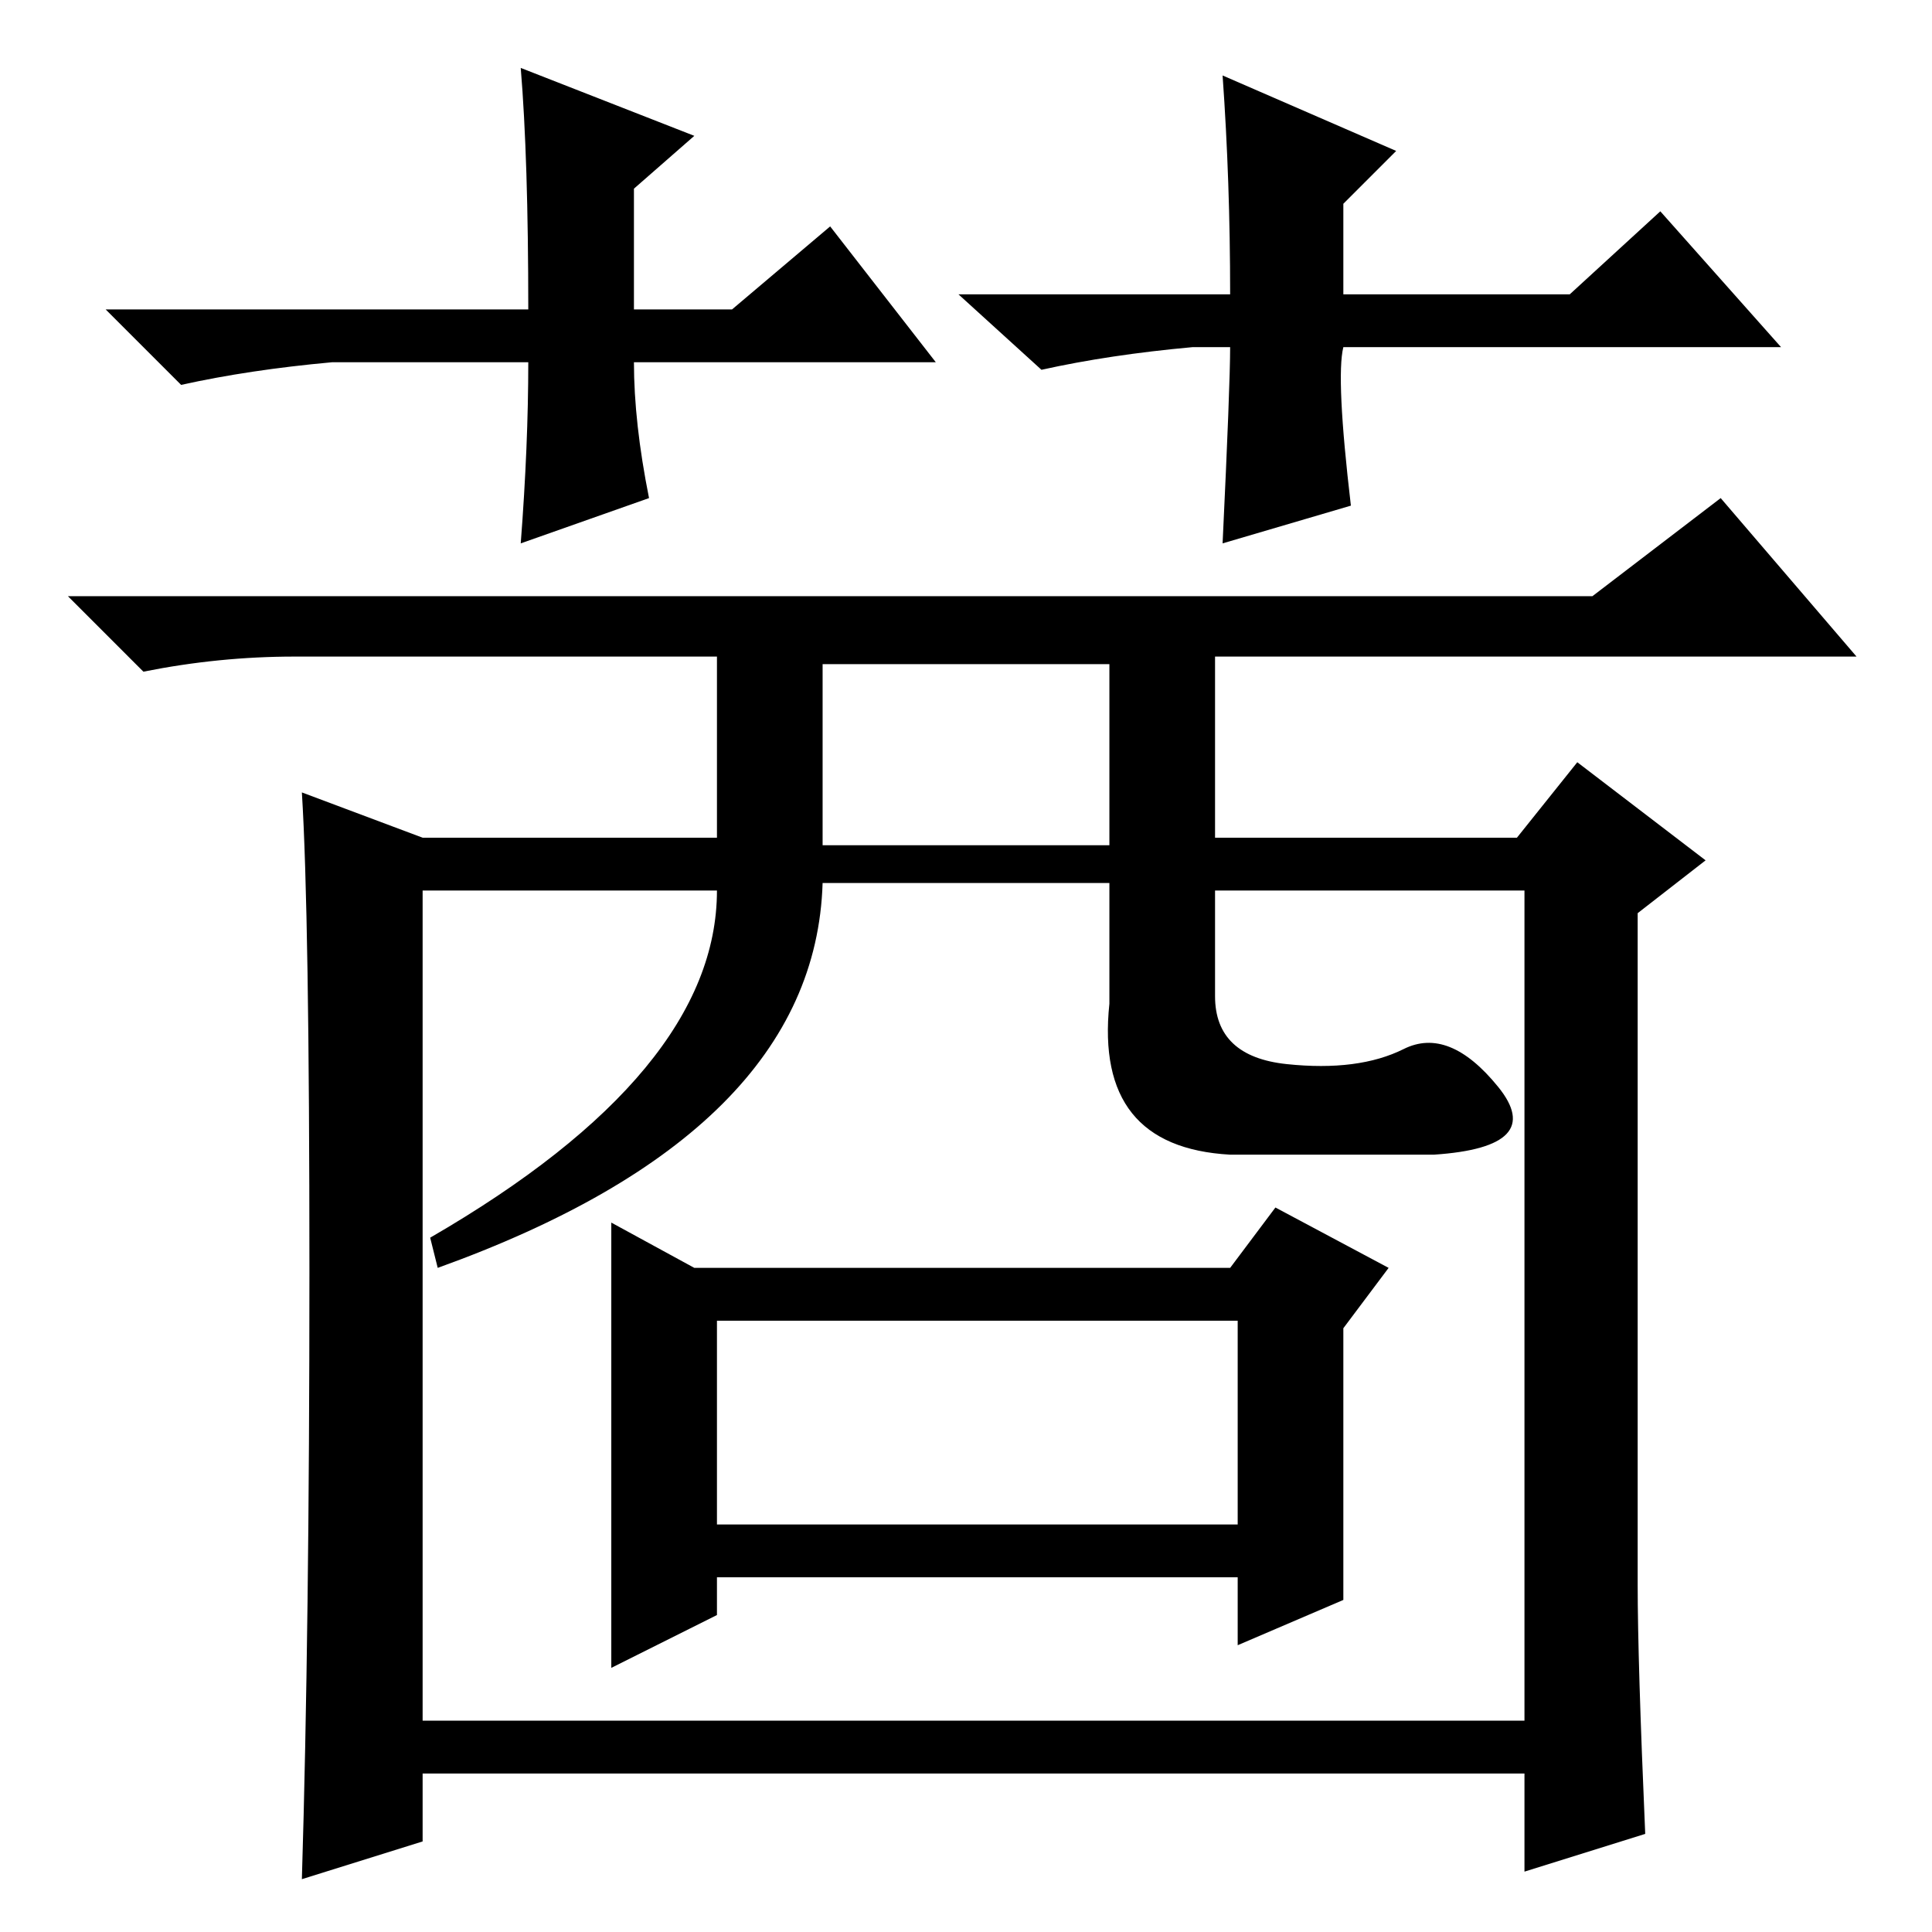 <?xml version="1.0" standalone="no"?>
<!DOCTYPE svg PUBLIC "-//W3C//DTD SVG 1.1//EN" "http://www.w3.org/Graphics/SVG/1.1/DTD/svg11.dtd" >
<svg xmlns="http://www.w3.org/2000/svg" xmlns:xlink="http://www.w3.org/1999/xlink" version="1.1" viewBox="0 -36 256 256">
  <g transform="matrix(1 0 0 -1 0 220)">
   <path fill="currentColor"
d="M211 177l17 13l18 -21h-85v-24h40l8 10l17 -13l-9 -7v-89q0 -10 1 -33l-16 -5v13h-146v-9l-16 -5q1 33 1 80.5t-1 63.5l16 -6h39v24h-56q-10 0 -20 -2l-10 10h202zM109 144h38v24h-38v-24zM56 28h146v110h-41v-14q0 -8 9.5 -9t15.5 2t12.5 -5t-8.5 -9h-27q-18 1 -16 20
v16h-38q-1 -33 -51 -51l-1 4q38 22 38 46h-39v-110zM81 65v29l11 -6h71l6 8l15 -8l-6 -8v-36l-14 -6v9h-69v-5l-14 -7v30zM95 54h69v27h-69v-27zM124 208h-40q0 -8 2 -18l-17 -6q1 13 1 24h-26q-11 -1 -20 -3l-10 10h56q0 20 -1 32l23 -9l-8 -7v-16h13l13 11zM158 210
q-11 -1 -20 -3l-11 10h36q0 15 -1 29l23 -10l-7 -7v-12h30l12 11l16 -18h-58q-1 -4 1 -21l-17 -5q1 21 1 26h-5z" />
  </g>

</svg>
